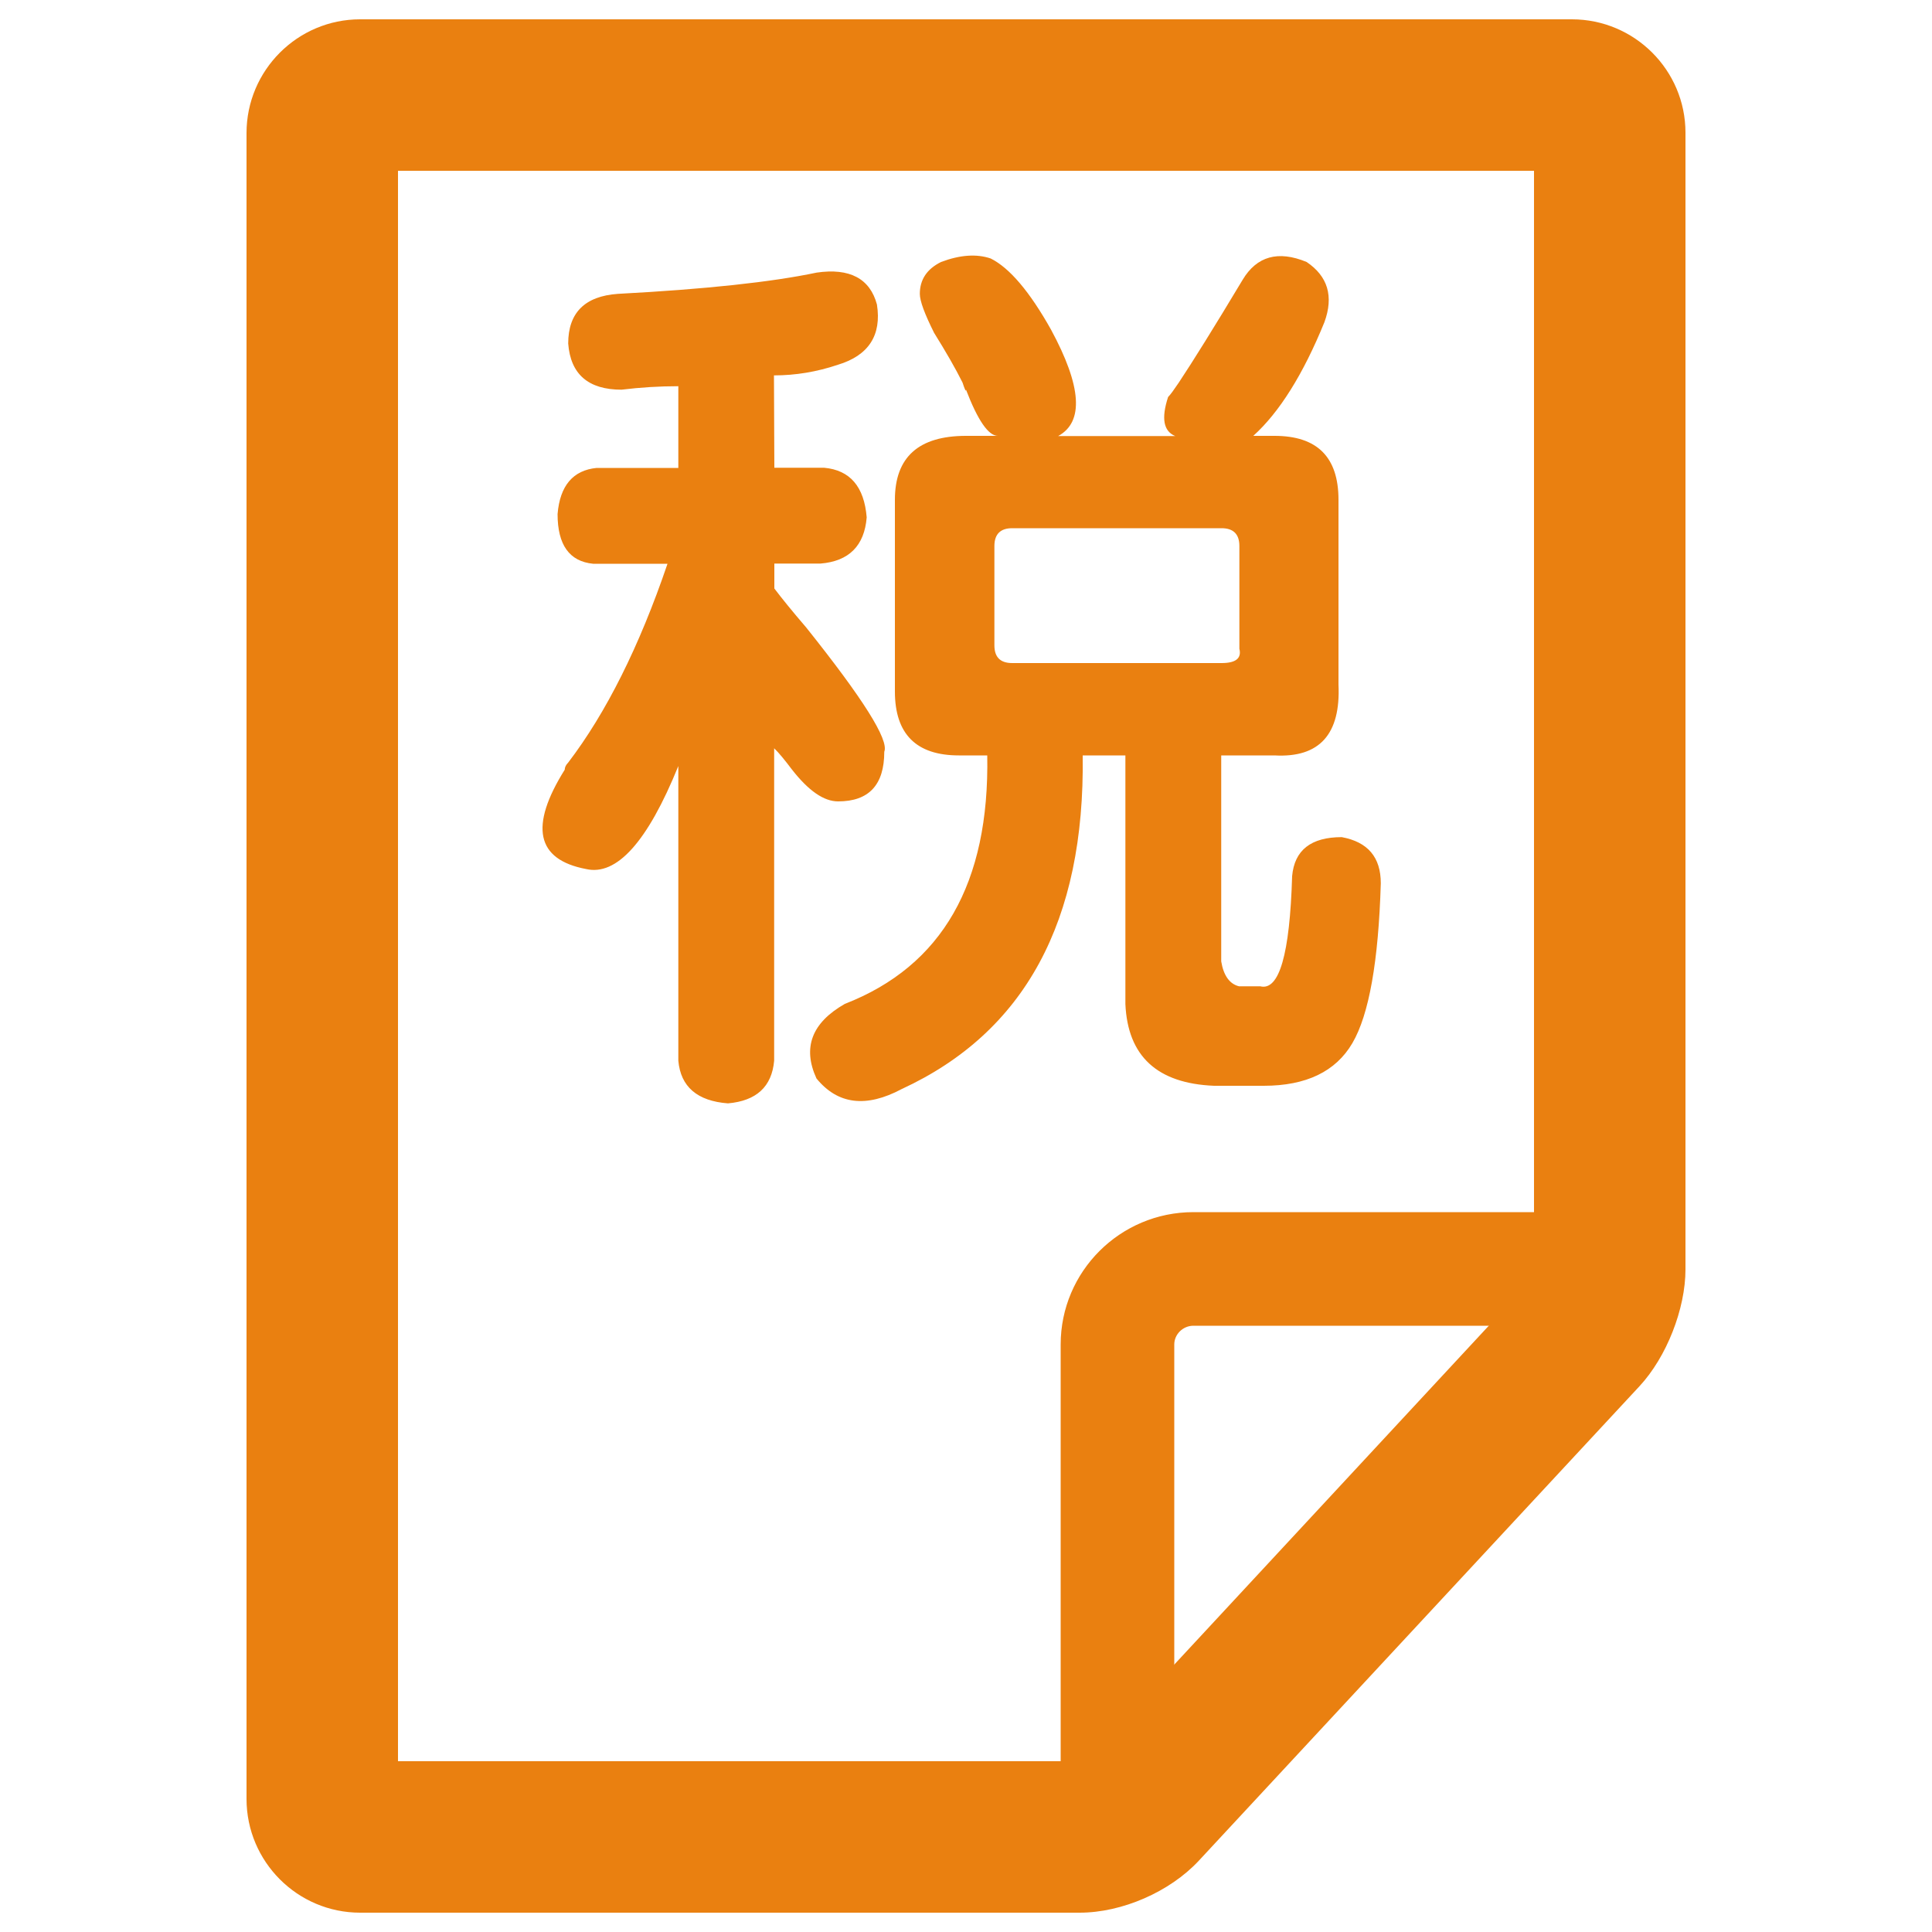 <?xml version="1.0" encoding="utf-8"?>
<!-- Svg Vector Icons : http://www.sfont.cn -->
<!DOCTYPE svg PUBLIC "-//W3C//DTD SVG 1.1//EN" "http://www.w3.org/Graphics/SVG/1.1/DTD/svg11.dtd">
<svg version="1.1" xmlns="http://www.w3.org/2000/svg" xmlns:xlink="http://www.w3.org/1999/xlink"   x="0px" y="0px" viewBox="0 0 1000 1000" enable-background="new 0 0 1000 1000" xml:space="preserve">
<g fill="#ea8010"><path  d="M558.8,990H186.4c-32.4,0-58.8-26.4-58.8-58.9V68.9c0-32.5,26.4-58.9,58.8-58.9h627.2c32.4,0,58.8,26.3,58.8,58.7v588.3c0,20.5-9.8,45.4-23.8,60.5L620.5,963.1C605.5,979.2,580.8,990,558.8,990z M206,911.6h352.2c1.5-0.3,4.3-1.5,5.4-2.4l227.5-245.1c0.9-1.2,2.7-5.7,2.9-7.7V88.4H206V911.6z"/><path d="M578.4,960.6c-16.2,0-29.4-13.2-29.4-29.4V695.9c0-37.8,30.8-68.5,68.7-68.5h224.4c16.2,0,29.4,13.2,29.4,29.4s-13.2,29.4-29.4,29.4H617.7c-5.4,0-9.9,4.4-9.9,9.7v235.3C607.8,947.4,594.6,960.6,578.4,960.6z"/><path d="M400.8,242.1h25.7c13.5,1.2,20.8,9.8,22.1,25.7c-1.2,14.7-9.2,22.7-23.9,23.9h-23.9v12.9c3.7,4.9,9.2,11.7,16.5,20.2c29.4,36.8,42.9,58.2,40.4,64.3c0,17.2-8,25.7-23.9,25.7c-7.4,0-15.3-5.5-23.9-16.5c-3.7-4.9-6.7-8.6-9.2-11V549c-1.2,13.5-9.2,20.8-23.9,22.1c-15.9-1.2-24.5-8.6-25.7-22.1V396.5c-15.9,39.2-31.9,57-47.8,53.3c-25.7-4.9-29.4-22-11-51.4c0-1.2,0.6-2.5,1.8-3.7c19.6-25.7,36.8-60,51.4-102.9H307c-12.3-1.2-18.4-9.8-18.4-25.7c1.2-14.7,8-22.7,20.2-23.9h42.3v-42.3c-9.8,0-19.6,0.6-29.4,1.8c-17.2,0-26.4-8-27.6-23.9c0-15.9,8.6-24.5,25.7-25.7c45.3-2.4,79.6-6.1,102.9-11c17.1-2.5,27.6,3.1,31.2,16.5c2.5,15.9-4.3,26.4-20.2,31.2c-11,3.7-22,5.5-33.1,5.5L400.8,242.1L400.8,242.1z M516.5,225.6c-4.9,0-10.4-8-16.5-23.9c0,1.2-0.6,0-1.8-3.7c-3.7-7.4-8.6-15.9-14.7-25.7c-4.9-9.8-7.4-16.5-7.4-20.2c0-7.4,3.7-12.9,11-16.5c9.8-3.7,18.4-4.3,25.7-1.8c9.8,4.9,20.2,17.2,31.2,36.8c15.9,29.4,17.1,47.8,3.7,55.1h60.6c-6.1-2.5-7.3-9.2-3.7-20.2c1.2-1.2,3-3.7,5.5-7.4c7.3-11,18.4-28.8,33.1-53.3c7.3-12.2,18.4-15.3,33.1-9.2c11,7.4,14.1,17.8,9.2,31.2c-11,27-23.3,46.6-36.8,58.8h11c22.1,0,33.1,11,33.1,33.1v95.6c1.2,25.7-9.8,38-33.1,36.7h-27.6v106.6c1.2,7.3,4.3,11.7,9.2,12.9h11c9.8,2.5,15.3-16.5,16.5-57c1.2-13.5,9.8-20.2,25.7-20.2c13.5,2.5,20.2,10.4,20.2,23.9c-1.2,40.4-6.1,68-14.7,82.7c-8.6,14.7-23.9,22.1-45.9,22.1h-25.7c-29.4-1.2-44.7-15.3-45.9-42.3V391h-22.1c1.2,85.8-30,143.3-93.7,172.7c-18.4,9.8-33.1,8-44.1-5.5c-7.3-15.9-2.5-28.8,14.7-38.6C487.7,500,512.2,457.1,511,391h-14.7c-22,0-33.1-11-33.1-33.1v-99.2c0-22.1,12.3-33.1,36.8-33.1H516.5z M641.5,282.6c0-6.1-3.1-9.2-9.2-9.2H523.9c-6.1,0-9.2,3.1-9.2,9.2V334c0,6.1,3,9.2,9.2,9.2h108.4c7.4,0,10.4-2.5,9.2-7.4V282.6z"/></g>
</svg>